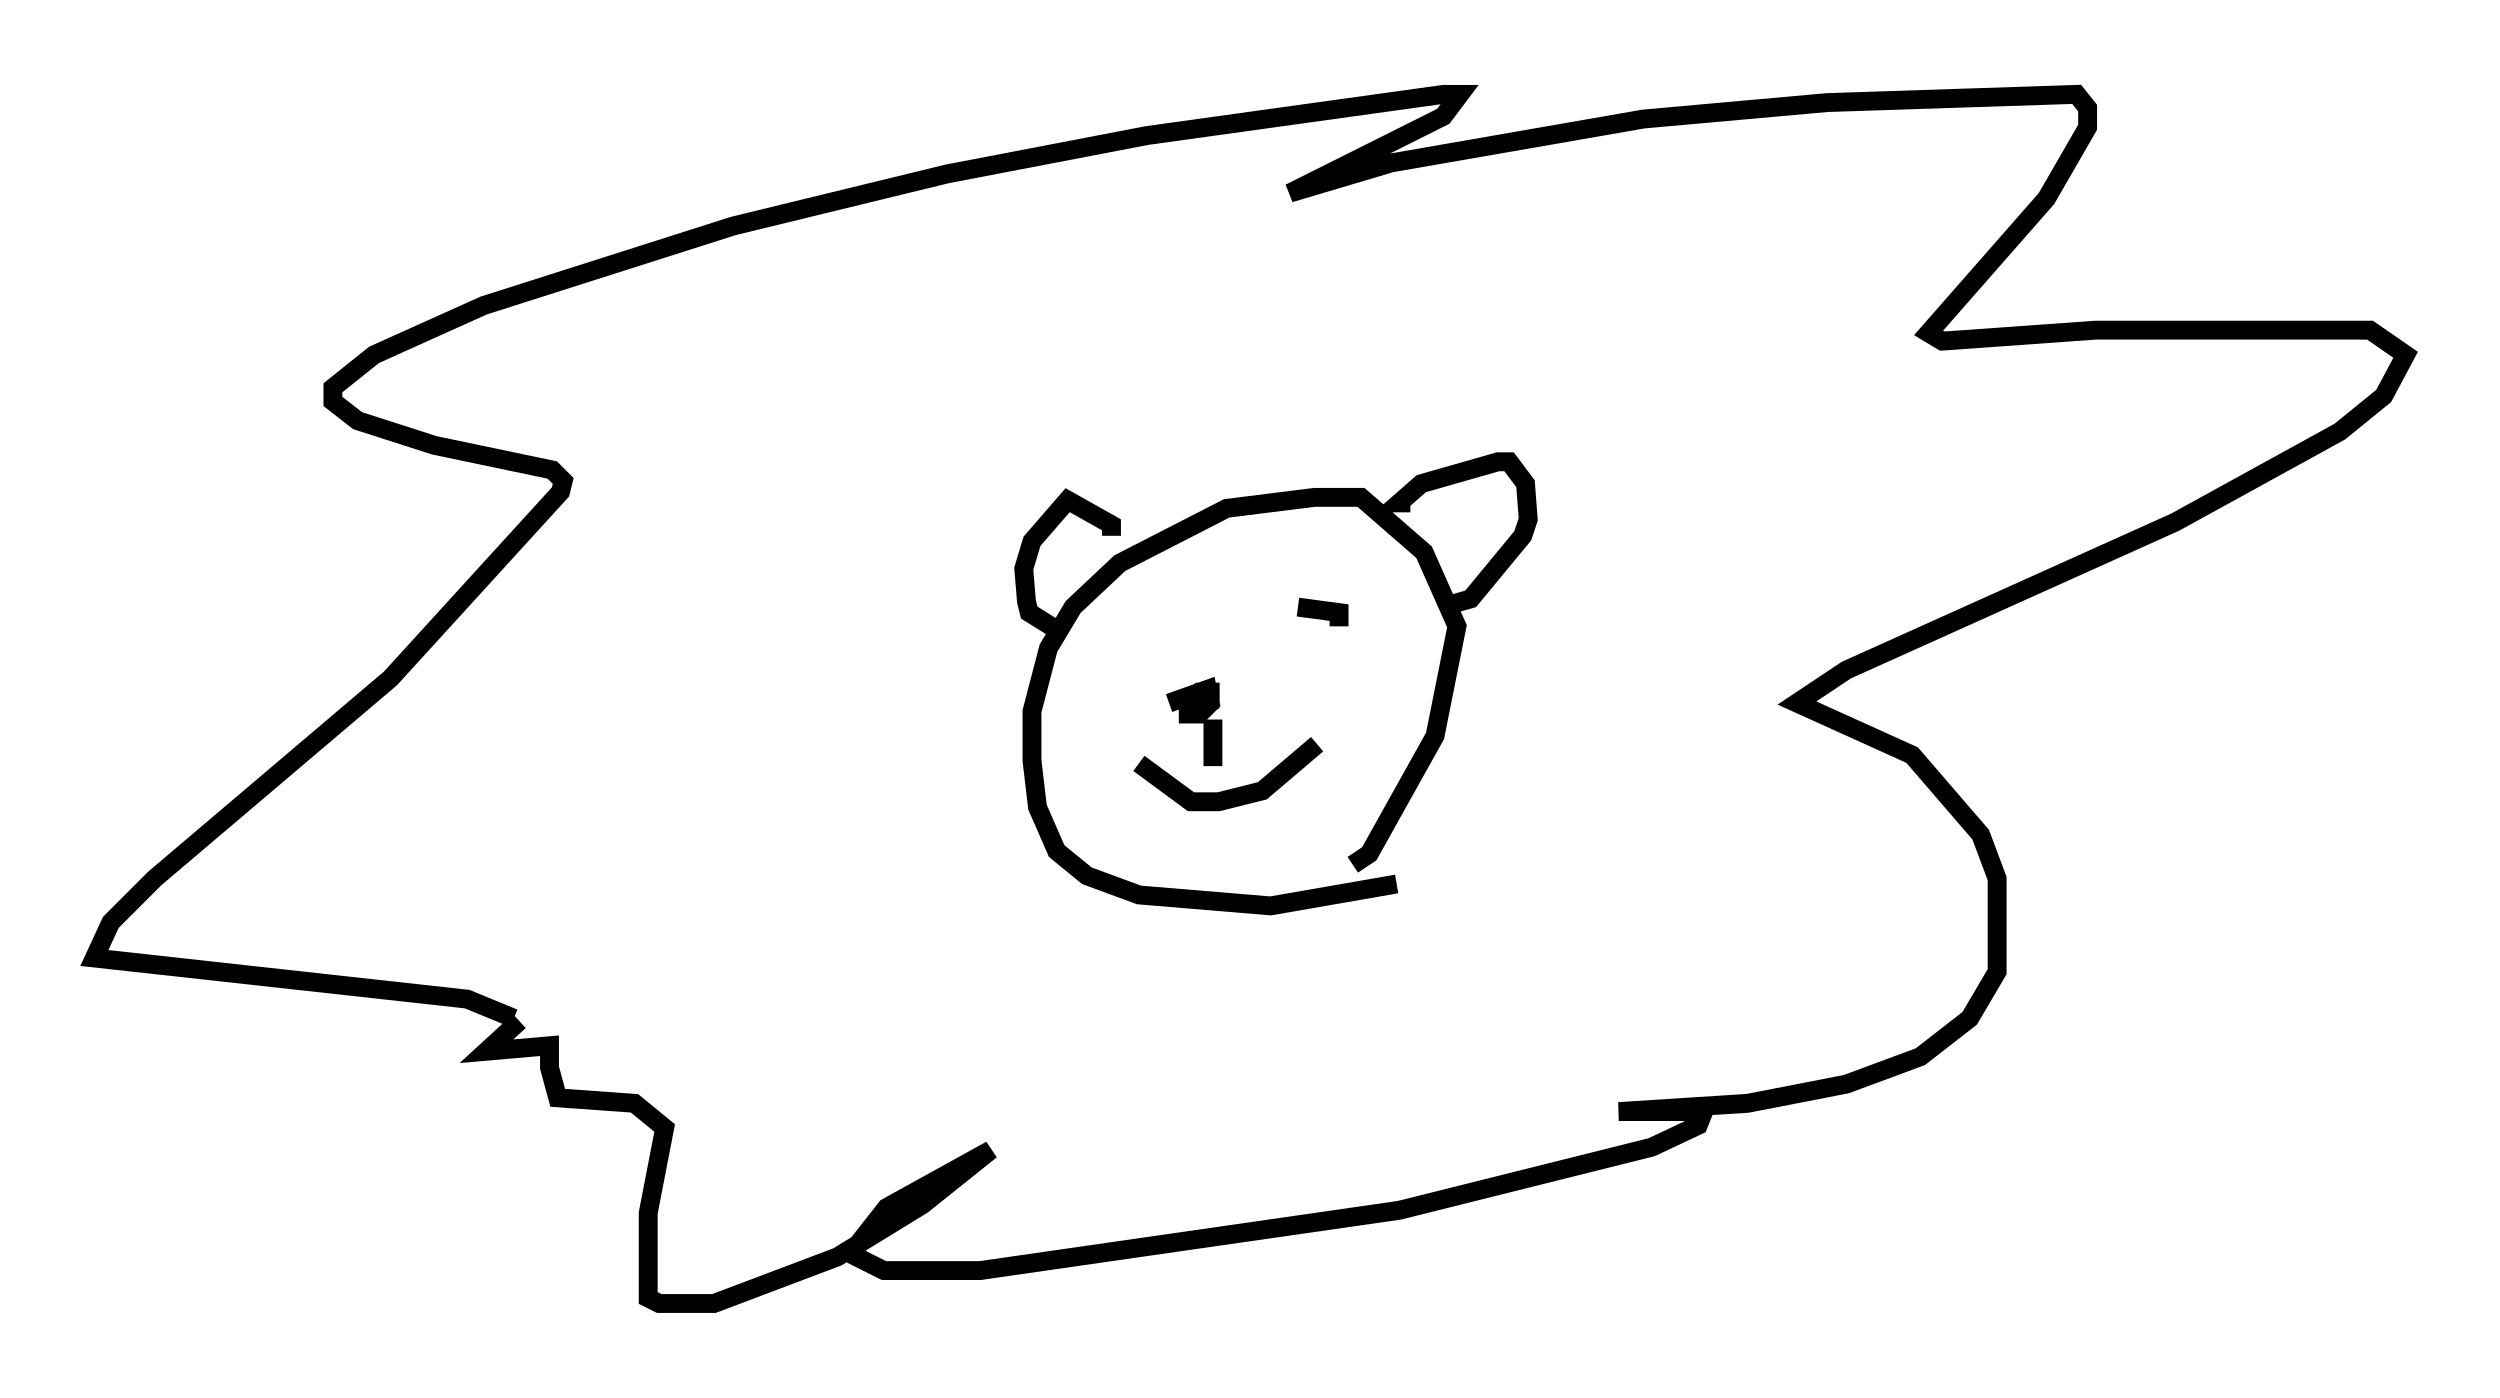 <?xml version="1.0" encoding="utf-8" ?>
<svg baseProfile="full" height="74.056" version="1.1" width="132.447" xmlns="http://www.w3.org/2000/svg" xmlns:ev="http://www.w3.org/2001/xml-events" xmlns:xlink="http://www.w3.org/1999/xlink"><defs /><rect fill="white" height="74.056" width="132.447" x="0" y="0" /><path d="M27.223, 54.676 m0.0, -0.726 l-2.469, -1.017 -19.754, -2.179 l0.872, -1.888 2.324, -2.324 l12.492, -10.603 9.006, -9.877 l0.145, -0.581 -0.581, -0.581 l-6.246, -1.307 -4.067, -1.307 l-1.307, -1.017 0.0, -0.726 l2.179, -1.743 5.81, -2.615 l13.218, -4.212 11.33, -2.76 l10.603, -2.034 15.687, -2.179 l0.872, 0.0 -0.872, 1.162 l-8.134, 4.067 5.374, -1.598 l13.363, -2.324 9.732, -0.872 l13.218, -0.436 0.581, 0.726 l0.0, 1.017 -2.179, 3.777 l-6.246, 7.117 0.726, 0.436 l8.134, -0.581 14.525, 0.0 l1.888, 1.307 -1.162, 2.179 l-2.324, 1.888 -8.715, 4.793 l-17.43, 7.844 -2.615, 1.743 l6.101, 2.76 3.631, 4.212 l0.872, 2.324 0.0, 4.939 l-1.453, 2.469 -2.615, 2.034 l-3.922, 1.453 -5.229, 1.017 l-6.827, 0.436 4.503, 0.0 l-0.291, 0.726 -2.469, 1.162 l-13.363, 3.341 -22.223, 3.196 l-5.084, 0.0 -1.453, -0.726 l0.0, -0.581 1.598, -2.034 l5.52, -3.05 -3.631, 2.905 l-4.503, 2.76 -6.536, 2.469 l-2.905, 0.0 -0.581, -0.291 l0.0, -4.503 0.872, -4.503 l-1.598, -1.307 -4.067, -0.291 l-0.436, -1.598 0.0, -1.162 l-3.341, 0.291 1.743, -1.598 m46.48, -7.263 l-6.682, 1.162 -6.972, -0.581 l-2.76, -1.017 -1.598, -1.307 l-1.017, -2.324 -0.291, -2.469 l0.0, -2.615 0.872, -3.341 l1.307, -2.179 2.469, -2.324 l5.665, -2.905 4.648, -0.581 l2.469, 0.0 3.341, 2.905 l1.743, 3.922 -1.162, 5.81 l-3.486, 6.246 -0.872, 0.581 m3.05, -19.173 l-0.581, 0.0 1.162, -1.017 l4.067, -1.162 0.581, 0.0 l0.872, 1.162 0.145, 1.888 l-0.291, 0.872 -2.76, 3.341 l-1.017, 0.291 m-18.011, -3.631 l0.0, -0.581 -2.324, -1.307 l-1.888, 2.179 -0.436, 1.453 l0.145, 1.743 0.145, 0.581 l1.162, 0.726 m4.648, 7.263 l2.76, 2.034 1.453, 0.0 l2.324, -0.581 2.905, -2.469 m-5.52, -1.307 l0.0, 2.469 m-2.324, -3.341 l2.034, -0.726 0.145, 0.726 l-0.581, 0.581 -0.581, 0.0 l0.0, -0.726 0.581, -0.436 l0.581, 0.0 0.0, 0.581 l-0.581, 0.436 -0.581, 0.0 l0.0, -0.581 0.581, -0.291 m5.229, -4.648 l2.179, 0.291 0.0, 0.726 " fill="none" stroke="black" stroke-width="1" /></svg>
